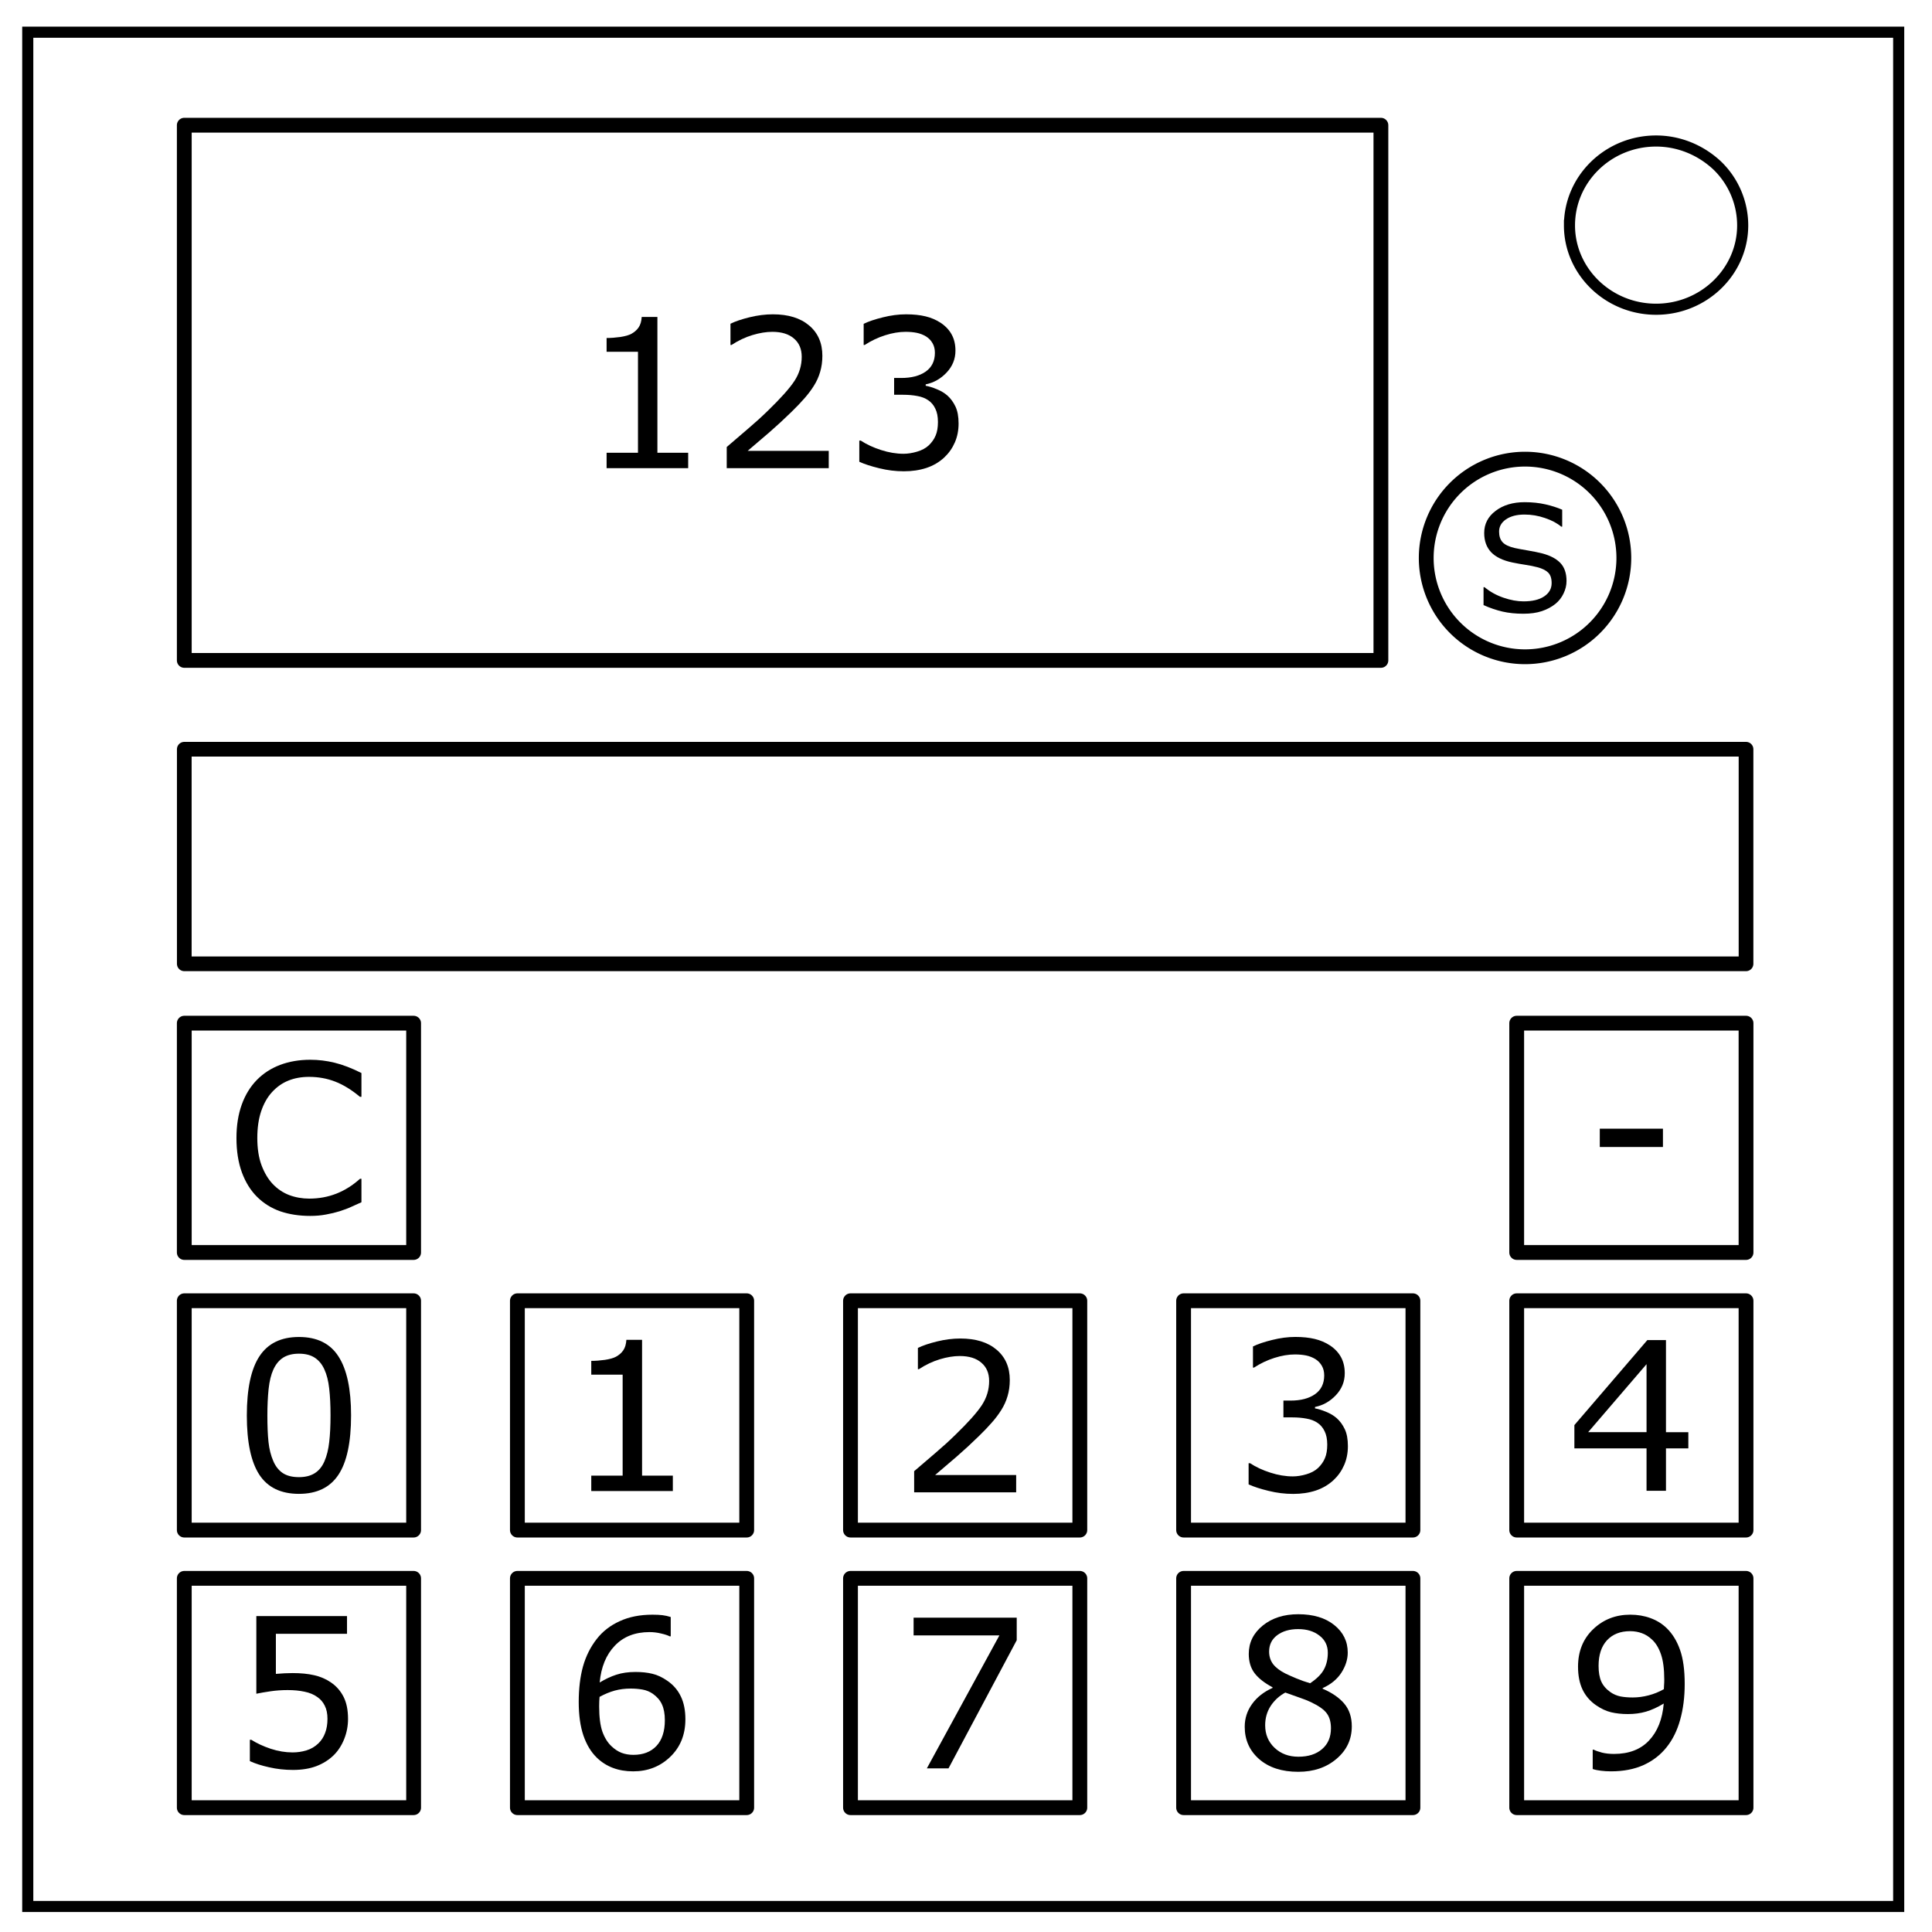 <?xml version="1.0" encoding="UTF-8" standalone="no"?>
<svg
   xmlns:dc="http://purl.org/dc/elements/1.1/"
   xmlns:cc="http://creativecommons.org/ns#"
   xmlns:rdf="http://www.w3.org/1999/02/22-rdf-syntax-ns#"
   xmlns:svg="http://www.w3.org/2000/svg"
   xmlns="http://www.w3.org/2000/svg"
   xmlns:sodipodi="http://sodipodi.sourceforge.net/DTD/sodipodi-0.dtd"
   xmlns:inkscape="http://www.inkscape.org/namespaces/inkscape"
   fill="none"
   viewBox="0 0 348 348"
   version="1.1"
   id="svg8"
   sodipodi:docname="Subtraction.svg"
   inkscape:version="0.92.4 (5da689c313, 2019-01-14)">
  <defs
     id="defs12">
    <filter
       inkscape:collect="always"
       style="color-interpolation-filters:sRGB"
       id="filter850"
       x="-0.015"
       width="1.031"
       y="-0.01"
       height="1.02">
      <feGaussianBlur
         inkscape:collect="always"
         stdDeviation="0.198"
         id="feGaussianBlur852" />
    </filter>
  </defs>
  <sodipodi:namedview
     pagecolor="#ffffff"
     bordercolor="#666666"
     borderopacity="1"
     objecttolerance="10"
     gridtolerance="10"
     guidetolerance="10"
     inkscape:pageopacity="0"
     inkscape:pageshadow="2"
     inkscape:window-width="1920"
     inkscape:window-height="1057"
     id="namedview10"
     showgrid="false"
     inkscape:snap-bbox="true"
     inkscape:snap-bbox-midpoints="true"
     showguides="true"
     inkscape:guide-bbox="true"
     inkscape:snap-to-guides="true"
     inkscape:bbox-nodes="true"
     inkscape:zoom="1.639518"
     inkscape:cx="196.11687"
     inkscape:cy="166.10814"
     inkscape:window-x="1912"
     inkscape:window-y="-8"
     inkscape:window-maximized="1"
     inkscape:current-layer="svg8">
    <sodipodi:guide
       position="174,0"
       orientation="1,0"
       id="guide865"
       inkscape:locked="false"
       inkscape:label=""
       inkscape:color="rgb(0,0,255)" />
    <sodipodi:guide
       position="0,174"
       orientation="0,1"
       id="guide867"
       inkscape:locked="false"
       inkscape:label=""
       inkscape:color="rgb(0,0,255)" />
  </sodipodi:namedview>
  <path
     stroke="#000"
     stroke-width="2"
     d="M5 5.8h337v337.6H5z"
     id="path2" />
  <path
     stroke="#000"
     stroke-width="2"
     d="M282.7 40.6c0-8.4 7-15.2 15.6-15.2 4.1 0 8 1.6 11 4.4a15 15 0 014.6 10.8c0 8.3-7 15.1-15.6 15.1s-15.6-6.8-15.6-15.1z"
     id="path4" />
  <path
     style="fill:none;fill-opacity:1;fill-rule:nonzero;stroke:#000000;stroke-width:2.667;stroke-linecap:round;stroke-linejoin:round;stroke-miterlimit:4;stroke-dasharray:none;stroke-dashoffset:0;stroke-opacity:1"
     d="m 33.195,184.299 h 41.307 v 41.307 H 33.195 Z"
     id="rect821" />
  <path
     style="fill:none;fill-opacity:1;fill-rule:nonzero;stroke:#000000;stroke-width:2.667;stroke-linecap:round;stroke-linejoin:round;stroke-miterlimit:4;stroke-dasharray:none;stroke-dashoffset:0;stroke-opacity:1"
     d="m 33.195,234.299 h 41.307 v 41.307 H 33.195 Z"
     id="rect827" />
  <path
     style="fill:none;fill-opacity:1;fill-rule:nonzero;stroke:#000000;stroke-width:2.667;stroke-linecap:round;stroke-linejoin:round;stroke-miterlimit:4;stroke-dasharray:none;stroke-dashoffset:0;stroke-opacity:1"
     d="m 33.195,284.299 h 41.307 v 41.307 H 33.195 Z"
     id="rect829" />
  <path
     style="fill:none;fill-opacity:1;fill-rule:nonzero;stroke:#000000;stroke-width:2.667;stroke-linecap:round;stroke-linejoin:round;stroke-miterlimit:4;stroke-dasharray:none;stroke-dashoffset:0;stroke-opacity:1"
     d="M 93.195,234.299 H 134.501 v 41.307 H 93.195 Z"
     id="rect831" />
  <path
     style="fill:none;fill-opacity:1;fill-rule:nonzero;stroke:#000000;stroke-width:2.667;stroke-linecap:round;stroke-linejoin:round;stroke-miterlimit:4;stroke-dasharray:none;stroke-dashoffset:0;stroke-opacity:1"
     d="M 93.195,284.299 H 134.501 v 41.307 H 93.195 Z"
     id="rect833" />
  <path
     style="fill:none;fill-opacity:1;fill-rule:nonzero;stroke:#000000;stroke-width:2.667;stroke-linecap:round;stroke-linejoin:round;stroke-miterlimit:4;stroke-dasharray:none;stroke-dashoffset:0;stroke-opacity:1"
     d="m 153.195,234.299 h 41.307 v 41.307 h -41.307 z"
     id="rect843" />
  <path
     style="fill:none;fill-opacity:1;fill-rule:nonzero;stroke:#000000;stroke-width:2.667;stroke-linecap:round;stroke-linejoin:round;stroke-miterlimit:4;stroke-dasharray:none;stroke-dashoffset:0;stroke-opacity:1"
     d="m 153.195,284.299 h 41.307 v 41.307 h -41.307 z"
     id="rect845" />
  <path
     style="fill:none;fill-opacity:1;fill-rule:nonzero;stroke:#000000;stroke-width:2.667;stroke-linecap:round;stroke-linejoin:round;stroke-miterlimit:4;stroke-dasharray:none;stroke-dashoffset:0;stroke-opacity:1"
     d="m 213.195,234.299 h 41.307 v 41.307 h -41.307 z"
     id="rect847" />
  <path
     style="fill:none;fill-opacity:1;fill-rule:nonzero;stroke:#000000;stroke-width:2.667;stroke-linecap:round;stroke-linejoin:round;stroke-miterlimit:4;stroke-dasharray:none;stroke-dashoffset:0;stroke-opacity:1"
     d="m 213.195,284.299 h 41.307 v 41.307 h -41.307 z"
     id="rect849" />
  <path
     style="fill:none;fill-opacity:1;fill-rule:nonzero;stroke:#000000;stroke-width:2.667;stroke-linecap:round;stroke-linejoin:round;stroke-miterlimit:4;stroke-dasharray:none;stroke-dashoffset:0;stroke-opacity:1"
     d="m 273.195,234.299 h 41.307 v 41.307 h -41.307 z"
     id="rect855" />
  <path
     style="fill:none;fill-opacity:1;fill-rule:nonzero;stroke:#000000;stroke-width:2.667;stroke-linecap:round;stroke-linejoin:round;stroke-miterlimit:4;stroke-dasharray:none;stroke-dashoffset:0;stroke-opacity:1"
     d="m 273.195,284.299 h 41.307 v 41.307 h -41.307 z"
     id="rect857" />
  <path
     style="fill:none;fill-opacity:1;fill-rule:nonzero;stroke:#000000;stroke-width:2.667;stroke-linecap:round;stroke-linejoin:round;stroke-miterlimit:4;stroke-dasharray:none;stroke-dashoffset:0;stroke-opacity:1"
     d="m 273.195,184.299 h 41.307 v 41.307 h -41.307 z"
     id="rect859" />
  <path
     style="fill:none;fill-opacity:1;fill-rule:nonzero;stroke:#000000;stroke-width:2.667;stroke-linecap:round;stroke-linejoin:round;stroke-miterlimit:4;stroke-dasharray:none;stroke-dashoffset:0;stroke-opacity:1"
     d="M 292.492,100.501 A 17.796,17.796 0 0 1 274.695,118.298 17.796,17.796 0 0 1 256.899,100.501 17.796,17.796 0 0 1 274.695,82.705 17.796,17.796 0 0 1 292.492,100.501 Z"
     id="path861" />
  <path
     style="fill:none;fill-opacity:1;fill-rule:nonzero;stroke:#000000;stroke-width:2.647;stroke-linecap:round;stroke-linejoin:round;stroke-miterlimit:4;stroke-dasharray:none;stroke-dashoffset:0;stroke-opacity:1"
     d="M 33.195,134.954 H 314.502 V 173.606 H 33.195 Z"
     id="rect863" />
  <path
     style="fill:none;fill-opacity:1;fill-rule:nonzero;stroke:#000000;stroke-width:2.667;stroke-linecap:round;stroke-linejoin:round;stroke-miterlimit:4;stroke-dasharray:none;stroke-dashoffset:0;stroke-opacity:1"
     d="M 33.195,22.553 H 248.734 V 118.954 H 33.195 Z"
     id="rect869" />
  <g
     aria-label="C"
     style="font-style:normal;font-variant:normal;font-weight:normal;font-stretch:normal;font-size:37.333px;line-height:1.25;font-family:sans-serif;-inkscape-font-specification:sans-serif;font-variant-ligatures:normal;font-variant-position:normal;font-variant-caps:normal;font-variant-numeric:normal;font-variant-alternates:normal;font-feature-settings:normal;text-indent:0;text-align:center;text-decoration:none;text-decoration-line:none;text-decoration-style:solid;text-decoration-color:#000000;letter-spacing:0px;word-spacing:0px;text-transform:none;writing-mode:lr-tb;direction:ltr;text-orientation:mixed;dominant-baseline:auto;baseline-shift:baseline;text-anchor:middle;white-space:normal;shape-padding:0;opacity:1;vector-effect:none;fill:#000000;fill-opacity:1;stroke:none;stroke-width:1;stroke-linecap:butt;stroke-linejoin:miter;stroke-miterlimit:4;stroke-dasharray:none;stroke-dashoffset:0;stroke-opacity:1"
     id="text832">
    <path
       d="m 65.105,216.555 q -1.003,0.438 -1.823,0.82 -0.802,0.383 -2.115,0.802 -1.112,0.346 -2.424,0.583 -1.294,0.255 -2.862,0.255 -2.953,0 -5.378,-0.82 -2.406,-0.839 -4.193,-2.607 -1.75,-1.732 -2.734,-4.393 -0.984,-2.68 -0.984,-6.216 0,-3.354 0.948,-5.997 0.948,-2.643 2.734,-4.466 1.732,-1.768 4.174,-2.698 2.461,-0.93 5.451,-0.93 2.188,0 4.357,0.529 2.188,0.529 4.849,1.859 v 4.284 h -0.273 q -2.242,-1.878 -4.448,-2.734 -2.206,-0.857 -4.721,-0.857 -2.06,0 -3.719,0.674 -1.641,0.656 -2.935,2.06 -1.258,1.367 -1.969,3.464 -0.693,2.078 -0.693,4.812 0,2.862 0.766,4.922 0.784,2.06 2.005,3.354 1.276,1.349 2.971,2.005 1.714,0.638 3.609,0.638 2.607,0 4.885,-0.893 2.279,-0.893 4.266,-2.68 h 0.255 z"
       style=""
       id="path875" />
  </g>
  <g
     aria-label="0"
     style="font-style:normal;font-variant:normal;font-weight:normal;font-stretch:normal;font-size:37.333px;line-height:1.25;font-family:sans-serif;-inkscape-font-specification:sans-serif;font-variant-ligatures:normal;font-variant-position:normal;font-variant-caps:normal;font-variant-numeric:normal;font-variant-alternates:normal;font-feature-settings:normal;text-indent:0;text-align:center;text-decoration:none;text-decoration-line:none;text-decoration-style:solid;text-decoration-color:#000000;letter-spacing:0px;word-spacing:0px;text-transform:none;writing-mode:lr-tb;direction:ltr;text-orientation:mixed;dominant-baseline:auto;baseline-shift:baseline;text-anchor:middle;white-space:normal;shape-padding:0;opacity:1;vector-effect:none;fill:#000000;fill-opacity:1;stroke:none;stroke-width:1;stroke-linecap:butt;stroke-linejoin:miter;stroke-miterlimit:4;stroke-dasharray:none;stroke-dashoffset:0;stroke-opacity:1"
     id="text836">
    <path
       d="m 63.236,254.934 q 0,7.31 -2.297,10.737 -2.279,3.409 -7.091,3.409 -4.885,0 -7.146,-3.464 -2.242,-3.464 -2.242,-10.646 0,-7.237 2.279,-10.682 2.279,-3.464 7.109,-3.464 4.885,0 7.128,3.518 2.26,3.5 2.26,10.591 z m -4.794,8.276 q 0.638,-1.477 0.857,-3.464 0.237,-2.005 0.237,-4.812 0,-2.771 -0.237,-4.812 -0.219,-2.042 -0.875,-3.464 -0.638,-1.404 -1.75,-2.115 -1.094,-0.711 -2.826,-0.711 -1.714,0 -2.844,0.711 -1.112,0.711 -1.768,2.151 -0.62,1.349 -0.857,3.518 -0.219,2.169 -0.219,4.758 0,2.844 0.201,4.758 0.201,1.914 0.857,3.427 0.602,1.422 1.695,2.169 1.112,0.747 2.935,0.747 1.714,0 2.844,-0.711 1.13,-0.711 1.75,-2.151 z"
       style=""
       id="path878" />
  </g>
  <g
     aria-label="1"
     style="font-style:normal;font-variant:normal;font-weight:normal;font-stretch:normal;font-size:37.333px;line-height:1.25;font-family:sans-serif;-inkscape-font-specification:sans-serif;font-variant-ligatures:normal;font-variant-position:normal;font-variant-caps:normal;font-variant-numeric:normal;font-variant-alternates:normal;font-feature-settings:normal;text-indent:0;text-align:center;text-decoration:none;text-decoration-line:none;text-decoration-style:solid;text-decoration-color:#000000;letter-spacing:0px;word-spacing:0px;text-transform:none;writing-mode:lr-tb;direction:ltr;text-orientation:mixed;dominant-baseline:auto;baseline-shift:baseline;text-anchor:middle;white-space:normal;shape-padding:0;opacity:1;vector-effect:none;fill:#000000;fill-opacity:1;stroke:none;stroke-width:1;stroke-linecap:butt;stroke-linejoin:miter;stroke-miterlimit:4;stroke-dasharray:none;stroke-dashoffset:0;stroke-opacity:1"
     id="text840">
    <path
       d="m 121.195,268.57 h -14.693 v -2.771 h 5.651 v -18.193 h -5.651 v -2.479 q 1.148,0 2.461,-0.182 1.312,-0.201 1.987,-0.565 0.839,-0.456 1.312,-1.148 0.492,-0.711 0.565,-1.896 h 2.826 v 24.464 h 5.542 z"
       style=""
       id="path881" />
  </g>
  <g
     aria-label="2"
     style="font-style:normal;font-variant:normal;font-weight:normal;font-stretch:normal;font-size:37.333px;line-height:1.25;font-family:sans-serif;-inkscape-font-specification:sans-serif;font-variant-ligatures:normal;font-variant-position:normal;font-variant-caps:normal;font-variant-numeric:normal;font-variant-alternates:normal;font-feature-settings:normal;text-indent:0;text-align:center;text-decoration:none;text-decoration-line:none;text-decoration-style:solid;text-decoration-color:#000000;letter-spacing:0px;word-spacing:0px;text-transform:none;writing-mode:lr-tb;direction:ltr;text-orientation:mixed;dominant-baseline:auto;baseline-shift:baseline;text-anchor:middle;white-space:normal;shape-padding:0;opacity:1;vector-effect:none;fill:#000000;fill-opacity:1;stroke:none;stroke-width:1;stroke-linecap:butt;stroke-linejoin:miter;stroke-miterlimit:4;stroke-dasharray:none;stroke-dashoffset:0;stroke-opacity:1"
     id="text844">
    <path
       d="m 183.036,268.807 h -18.375 v -3.81 q 1.914,-1.641 3.828,-3.281 1.932,-1.641 3.591,-3.263 3.5,-3.391 4.794,-5.378 1.294,-2.005 1.294,-4.32 0,-2.115 -1.404,-3.299 -1.385,-1.203 -3.883,-1.203 -1.659,0 -3.591,0.583 -1.932,0.583 -3.773,1.786 h -0.182 v -3.828 q 1.294,-0.638 3.445,-1.167 2.169,-0.529 4.193,-0.529 4.174,0 6.544,2.023 2.37,2.005 2.37,5.451 0,1.549 -0.401,2.898 -0.383,1.331 -1.148,2.534 -0.711,1.13 -1.677,2.224 -0.948,1.094 -2.315,2.424 -1.951,1.914 -4.029,3.719 -2.078,1.786 -3.883,3.318 h 14.602 z"
       style=""
       id="path884" />
  </g>
  <g
     aria-label="3"
     style="font-style:normal;font-variant:normal;font-weight:normal;font-stretch:normal;font-size:37.333px;line-height:1.25;font-family:sans-serif;-inkscape-font-specification:sans-serif;text-align:center;writing-mode:lr-tb;direction:ltr;text-anchor:middle;fill:#000000;fill-opacity:1;fill-rule:nonzero;stroke:none;stroke-width:2.667;stroke-linecap:round;stroke-linejoin:round;stroke-miterlimit:4;stroke-dasharray:none;stroke-dashoffset:0;stroke-opacity:1;filter:url(#filter850)"
     id="text848">
    <path
       d="m 240.784,255.454 q 0.875,0.784 1.44,1.969 0.565,1.185 0.565,3.062 0,1.859 -0.674,3.409 -0.674,1.549 -1.896,2.698 -1.367,1.276 -3.227,1.896 -1.841,0.602 -4.047,0.602 -2.26,0 -4.448,-0.547 -2.188,-0.529 -3.591,-1.167 v -3.81 h 0.273 q 1.549,1.021 3.646,1.695 2.096,0.674 4.047,0.674 1.148,0 2.443,-0.383 1.294,-0.383 2.096,-1.13 0.839,-0.802 1.24,-1.768 0.419,-0.966 0.419,-2.443 0,-1.458 -0.474,-2.406 -0.456,-0.966 -1.276,-1.513 -0.82,-0.565 -1.987,-0.766 -1.167,-0.219 -2.516,-0.219 h -1.641 v -3.026 h 1.276 q 2.771,0 4.411,-1.148 1.659,-1.167 1.659,-3.391 0,-0.984 -0.419,-1.714 -0.419,-0.747 -1.167,-1.221 -0.784,-0.474 -1.677,-0.656 -0.893,-0.182 -2.023,-0.182 -1.732,0 -3.682,0.62 -1.951,0.62 -3.682,1.75 h -0.182 v -3.81 q 1.294,-0.638 3.445,-1.167 2.169,-0.547 4.193,-0.547 1.987,0 3.5,0.365 1.513,0.365 2.734,1.167 1.312,0.875 1.987,2.115 0.674,1.24 0.674,2.898 0,2.26 -1.604,3.956 -1.586,1.677 -3.755,2.115 v 0.255 q 0.875,0.146 2.005,0.62 1.13,0.456 1.914,1.148 z"
       style=""
       id="path887" />
  </g>
  <g
     aria-label="4"
     style="font-style:normal;font-variant:normal;font-weight:normal;font-stretch:normal;font-size:37.333px;line-height:1.25;font-family:sans-serif;-inkscape-font-specification:sans-serif;text-align:center;writing-mode:lr-tb;direction:ltr;text-anchor:middle;fill:#000000;fill-opacity:1;fill-rule:nonzero;stroke:none;stroke-width:2.667;stroke-linecap:round;stroke-linejoin:round;stroke-miterlimit:4;stroke-dasharray:none;stroke-dashoffset:0;stroke-opacity:1"
     id="text856">
    <path
       d="m 304.111,260.886 h -4.029 v 7.638 h -3.5 v -7.638 h -12.997 v -4.193 l 13.143,-15.312 h 3.354 v 16.589 h 4.029 z m -7.529,-2.917 v -12.25 l -10.518,12.25 z"
       style=""
       id="path890" />
  </g>
  <g
     aria-label="5"
     style="font-style:normal;font-variant:normal;font-weight:normal;font-stretch:normal;font-size:37.333px;line-height:1.25;font-family:sans-serif;-inkscape-font-specification:sans-serif;text-align:center;writing-mode:lr-tb;direction:ltr;text-anchor:middle;fill:#000000;fill-opacity:1;fill-rule:nonzero;stroke:none;stroke-width:2.667;stroke-linecap:round;stroke-linejoin:round;stroke-miterlimit:4;stroke-dasharray:none;stroke-dashoffset:0;stroke-opacity:1"
     id="text860">
    <path
       d="m 62.689,309.619 q 0,1.896 -0.693,3.628 -0.693,1.732 -1.896,2.917 -1.312,1.276 -3.135,1.969 -1.805,0.674 -4.193,0.674 -2.224,0 -4.284,-0.474 -2.06,-0.456 -3.482,-1.112 v -3.846 h 0.255 q 1.495,0.948 3.5,1.622 2.005,0.656 3.938,0.656 1.294,0 2.497,-0.365 1.221,-0.365 2.169,-1.276 0.802,-0.784 1.203,-1.878 0.419,-1.094 0.419,-2.534 0,-1.404 -0.492,-2.37 -0.474,-0.966 -1.331,-1.549 -0.948,-0.693 -2.315,-0.966 -1.349,-0.292 -3.026,-0.292 -1.604,0 -3.099,0.219 -1.477,0.219 -2.552,0.438 v -13.982 h 16.333 v 3.19 H 49.692 v 7.219 q 0.784,-0.073 1.604,-0.109 0.82,-0.036 1.422,-0.036 2.206,0 3.865,0.383 1.659,0.365 3.044,1.312 1.458,1.003 2.26,2.589 0.802,1.586 0.802,3.974 z"
       style=""
       id="path893" />
  </g>
  <g
     aria-label="6"
     style="font-style:normal;font-variant:normal;font-weight:normal;font-stretch:normal;font-size:37.333px;line-height:1.25;font-family:sans-serif;-inkscape-font-specification:sans-serif;text-align:center;writing-mode:lr-tb;direction:ltr;text-anchor:middle;fill:#000000;fill-opacity:1;fill-rule:nonzero;stroke:none;stroke-width:2.667;stroke-linecap:round;stroke-linejoin:round;stroke-miterlimit:4;stroke-dasharray:none;stroke-dashoffset:0;stroke-opacity:1"
     id="text864">
    <path
       d="m 123.455,309.692 q 0,4.138 -2.734,6.763 -2.716,2.607 -6.672,2.607 -2.005,0 -3.646,-0.62 -1.641,-0.62 -2.898,-1.841 -1.568,-1.513 -2.424,-4.01 -0.839,-2.497 -0.839,-6.016 0,-3.609 0.766,-6.398 0.784,-2.789 2.479,-4.958 1.604,-2.06 4.138,-3.208 2.534,-1.167 5.906,-1.167 1.076,0 1.805,0.091 0.729,0.091 1.477,0.328 v 3.482 h -0.182 q -0.51,-0.273 -1.549,-0.51 -1.021,-0.255 -2.096,-0.255 -3.919,0 -6.253,2.461 -2.333,2.443 -2.716,6.617 1.531,-0.93 3.008,-1.404 1.495,-0.492 3.445,-0.492 1.732,0 3.044,0.328 1.331,0.31 2.716,1.276 1.604,1.112 2.406,2.807 0.82,1.695 0.82,4.12 z m -3.701,0.146 q 0,-1.695 -0.51,-2.807 -0.492,-1.112 -1.641,-1.932 -0.839,-0.583 -1.859,-0.766 -1.021,-0.182 -2.133,-0.182 -1.549,0 -2.88,0.365 -1.331,0.365 -2.734,1.13 -0.036,0.401 -0.055,0.784 -0.018,0.365 -0.018,0.93 0,2.88 0.583,4.557 0.602,1.659 1.641,2.625 0.839,0.802 1.805,1.185 0.984,0.365 2.133,0.365 2.643,0 4.156,-1.604 1.513,-1.622 1.513,-4.648 z"
       style=""
       id="path896" />
  </g>
  <g
     aria-label="7"
     style="font-style:normal;font-variant:normal;font-weight:normal;font-stretch:normal;font-size:37.333px;line-height:1.25;font-family:sans-serif;-inkscape-font-specification:sans-serif;text-align:center;writing-mode:lr-tb;direction:ltr;text-anchor:middle;fill:#000000;fill-opacity:1;fill-rule:nonzero;stroke:none;stroke-width:2.667;stroke-linecap:round;stroke-linejoin:round;stroke-miterlimit:4;stroke-dasharray:none;stroke-dashoffset:0;stroke-opacity:1"
     id="text868">
    <path
       d="m 183.136,295.446 -12.286,23.078 h -3.901 l 13.07,-23.953 h -15.458 v -3.19 h 18.576 z"
       style=""
       id="path899" />
  </g>
  <g
     aria-label="8"
     style="font-style:normal;font-variant:normal;font-weight:normal;font-stretch:normal;font-size:37.333px;line-height:1.25;font-family:sans-serif;-inkscape-font-specification:sans-serif;text-align:center;writing-mode:lr-tb;direction:ltr;text-anchor:middle;fill:#000000;fill-opacity:1;fill-rule:nonzero;stroke:none;stroke-width:2.667;stroke-linecap:round;stroke-linejoin:round;stroke-miterlimit:4;stroke-dasharray:none;stroke-dashoffset:0;stroke-opacity:1"
     id="text872">
    <path
       d="m 243.491,310.959 q 0,3.518 -2.753,5.852 -2.734,2.333 -6.891,2.333 -4.411,0 -7.036,-2.279 -2.607,-2.279 -2.607,-5.833 0,-2.26 1.312,-4.083 1.312,-1.841 3.701,-2.917 v -0.109 q -2.188,-1.167 -3.245,-2.552 -1.039,-1.385 -1.039,-3.464 0,-3.062 2.516,-5.104 2.516,-2.042 6.398,-2.042 4.065,0 6.49,1.951 2.424,1.951 2.424,4.958 0,1.841 -1.148,3.628 -1.148,1.768 -3.372,2.771 v 0.109 q 2.552,1.094 3.901,2.698 1.349,1.604 1.349,4.083 z m -4.32,-13.253 q 0,-1.951 -1.513,-3.099 -1.495,-1.167 -3.828,-1.167 -2.297,0 -3.773,1.094 -1.458,1.094 -1.458,2.953 0,1.312 0.729,2.279 0.747,0.948 2.242,1.695 0.674,0.328 1.932,0.857 1.276,0.529 2.479,0.875 1.805,-1.203 2.497,-2.497 0.693,-1.294 0.693,-2.99 z m 0.565,13.599 q 0,-1.677 -0.747,-2.68 -0.729,-1.021 -2.88,-2.042 -0.857,-0.401 -1.878,-0.747 -1.021,-0.346 -2.716,-0.966 -1.641,0.893 -2.643,2.424 -0.984,1.531 -0.984,3.464 0,2.461 1.695,4.065 1.695,1.604 4.302,1.604 2.661,0 4.247,-1.367 1.604,-1.367 1.604,-3.755 z"
       style=""
       id="path902" />
  </g>
  <g
     aria-label="9"
     style="font-style:normal;font-variant:normal;font-weight:normal;font-stretch:normal;font-size:37.333px;line-height:1.25;font-family:sans-serif;-inkscape-font-specification:sans-serif;text-align:center;writing-mode:lr-tb;direction:ltr;text-anchor:middle;fill:#000000;fill-opacity:1;fill-rule:nonzero;stroke:none;stroke-width:2.667;stroke-linecap:round;stroke-linejoin:round;stroke-miterlimit:4;stroke-dasharray:none;stroke-dashoffset:0;stroke-opacity:1"
     id="text876">
    <path
       d="m 303.455,303.33 q 0,3.555 -0.82,6.453 -0.802,2.898 -2.443,4.94 -1.659,2.078 -4.156,3.208 -2.497,1.13 -5.87,1.13 -0.948,0 -1.786,-0.109 -0.839,-0.091 -1.495,-0.31 v -3.482 h 0.182 q 0.529,0.273 1.495,0.529 0.966,0.237 2.151,0.237 4.029,0 6.307,-2.406 2.297,-2.424 2.661,-6.672 -1.695,1.021 -3.19,1.458 -1.495,0.438 -3.263,0.438 -1.677,0 -3.044,-0.328 -1.349,-0.328 -2.716,-1.276 -1.604,-1.112 -2.424,-2.826 -0.802,-1.714 -0.802,-4.102 0,-4.156 2.734,-6.763 2.734,-2.607 6.672,-2.607 1.969,0 3.646,0.62 1.677,0.602 2.935,1.823 1.549,1.513 2.388,3.901 0.839,2.37 0.839,6.143 z m -3.682,-0.784 q 0,-2.826 -0.583,-4.539 -0.583,-1.714 -1.604,-2.661 -0.857,-0.82 -1.841,-1.167 -0.984,-0.365 -2.133,-0.365 -2.625,0 -4.156,1.641 -1.513,1.641 -1.513,4.612 0,1.732 0.492,2.826 0.492,1.094 1.659,1.914 0.82,0.565 1.805,0.766 0.984,0.182 2.188,0.182 1.422,0 2.88,-0.383 1.458,-0.383 2.734,-1.112 0.018,-0.383 0.036,-0.747 0.036,-0.383 0.036,-0.966 z"
       style=""
       id="path905" />
  </g>
  <g
     aria-label="123"
     style="font-style:normal;font-variant:normal;font-weight:normal;font-stretch:normal;font-size:37.333px;line-height:1.25;font-family:sans-serif;-inkscape-font-specification:sans-serif;text-align:center;writing-mode:lr-tb;direction:ltr;text-anchor:middle;fill:#000000;fill-opacity:1;fill-rule:nonzero;stroke:none;stroke-width:2.667;stroke-linecap:round;stroke-linejoin:round;stroke-miterlimit:4;stroke-dasharray:none;stroke-dashoffset:0;stroke-opacity:1"
     id="text880">
    <path
       d="m 123.957,84.325 h -14.693 v -2.771 h 5.651 V 63.362 h -5.651 v -2.479 q 1.148,0 2.461,-0.182 1.312,-0.201 1.987,-0.565 0.839,-0.456 1.312,-1.148 0.492,-0.711 0.565,-1.896 h 2.826 v 24.464 h 5.542 z"
       style=""
       id="path908" />
    <path
       d="m 149.277,84.325 h -18.375 v -3.81 q 1.914,-1.641 3.828,-3.281 1.932,-1.641 3.591,-3.263 3.5,-3.391 4.794,-5.378 1.294,-2.005 1.294,-4.32 0,-2.115 -1.404,-3.299 -1.385,-1.203 -3.883,-1.203 -1.659,0 -3.591,0.583 -1.932,0.583 -3.773,1.786 h -0.182 v -3.828 q 1.294,-0.638 3.445,-1.167 2.169,-0.529 4.193,-0.529 4.174,0 6.544,2.023 2.37,2.005 2.37,5.451 0,1.549 -0.401,2.898 -0.383,1.331 -1.148,2.534 -0.711,1.13 -1.677,2.224 -0.948,1.094 -2.315,2.424 -1.951,1.914 -4.029,3.719 -2.078,1.786 -3.883,3.318 h 14.602 z"
       style=""
       id="path910" />
    <path
       d="m 170.66,71.255 q 0.875,0.784 1.44,1.969 0.565,1.185 0.565,3.062 0,1.859 -0.674,3.409 -0.674,1.549 -1.896,2.698 -1.367,1.276 -3.227,1.896 -1.841,0.602 -4.047,0.602 -2.26,0 -4.448,-0.547 -2.188,-0.529 -3.591,-1.167 V 79.367 h 0.273 q 1.549,1.021 3.646,1.695 2.096,0.674 4.047,0.674 1.148,0 2.443,-0.383 1.294,-0.383 2.096,-1.13 0.839,-0.802 1.24,-1.768 0.419,-0.966 0.419,-2.443 0,-1.458 -0.474,-2.406 -0.456,-0.966 -1.276,-1.513 -0.82,-0.565 -1.987,-0.766 -1.167,-0.219 -2.516,-0.219 h -1.641 v -3.026 h 1.276 q 2.771,0 4.411,-1.148 1.659,-1.167 1.659,-3.391 0,-0.984 -0.419,-1.714 -0.419,-0.747 -1.167,-1.221 -0.784,-0.474 -1.677,-0.656 -0.893,-0.182 -2.023,-0.182 -1.732,0 -3.682,0.62 -1.951,0.62 -3.682,1.75 h -0.182 v -3.81 q 1.294,-0.638 3.445,-1.167 2.169,-0.547 4.193,-0.547 1.987,0 3.5,0.365 1.513,0.365 2.734,1.167 1.312,0.875 1.987,2.115 0.674,1.24 0.674,2.898 0,2.26 -1.604,3.956 -1.586,1.677 -3.755,2.115 v 0.255 q 0.875,0.146 2.005,0.62 1.13,0.456 1.914,1.148 z"
       style=""
       id="path912" />
  </g>
  <g
     aria-label="S"
     style="font-style:normal;font-variant:normal;font-weight:normal;font-stretch:normal;font-size:26.667px;line-height:1.25;font-family:sans-serif;-inkscape-font-specification:sans-serif;text-align:center;writing-mode:lr-tb;direction:ltr;text-anchor:middle;fill:#000000;fill-opacity:1;fill-rule:nonzero;stroke:none;stroke-width:2.667;stroke-linecap:round;stroke-linejoin:round;stroke-miterlimit:4;stroke-dasharray:none;stroke-dashoffset:0;stroke-opacity:1"
     id="text884">
    <path
       d="m 282.169,104.661 q 0,1.133 -0.534,2.24 -0.521,1.107 -1.471,1.875 -1.042,0.833 -2.435,1.302 -1.38,0.469 -3.333,0.469 -2.096,0 -3.776,-0.391 -1.667,-0.391 -3.398,-1.159 v -3.229 h 0.182 q 1.471,1.224 3.398,1.888 1.927,0.664 3.62,0.664 2.396,0 3.724,-0.898 1.341,-0.898 1.341,-2.396 0,-1.289 -0.638,-1.901 -0.625,-0.612 -1.914,-0.951 -0.977,-0.26 -2.122,-0.43 -1.133,-0.169 -2.409,-0.43 -2.578,-0.547 -3.828,-1.862 -1.237,-1.328 -1.237,-3.451 0,-2.435 2.057,-3.984 2.057,-1.562 5.221,-1.562 2.044,0 3.75,0.391 1.706,0.391 3.021,0.964 v 3.047 h -0.182 q -1.107,-0.938 -2.917,-1.549 -1.797,-0.625 -3.685,-0.625 -2.07,0 -3.333,0.859 -1.25,0.859 -1.25,2.214 0,1.211 0.625,1.901 0.625,0.69 2.201,1.055 0.833,0.182 2.37,0.443 1.536,0.26 2.604,0.534 2.161,0.573 3.255,1.732 1.094,1.159 1.094,3.242 z"
       style=""
       id="path915" />
  </g>
  <g
     aria-label="-"
     style="font-style:normal;font-variant:normal;font-weight:normal;font-stretch:normal;font-size:37.333px;line-height:1.25;font-family:sans-serif;-inkscape-font-specification:sans-serif;text-align:center;writing-mode:lr-tb;direction:ltr;text-anchor:middle;fill:#000000;fill-opacity:1;fill-rule:nonzero;stroke:none;stroke-width:2.667;stroke-linecap:round;stroke-linejoin:round;stroke-miterlimit:4;stroke-dasharray:none;stroke-dashoffset:0;stroke-opacity:1"
     id="text888">
    <path
       d="m 299.536,206.602 h -11.375 v -3.299 h 11.375 z"
       style=""
       id="path918" />
  </g>
</svg>
